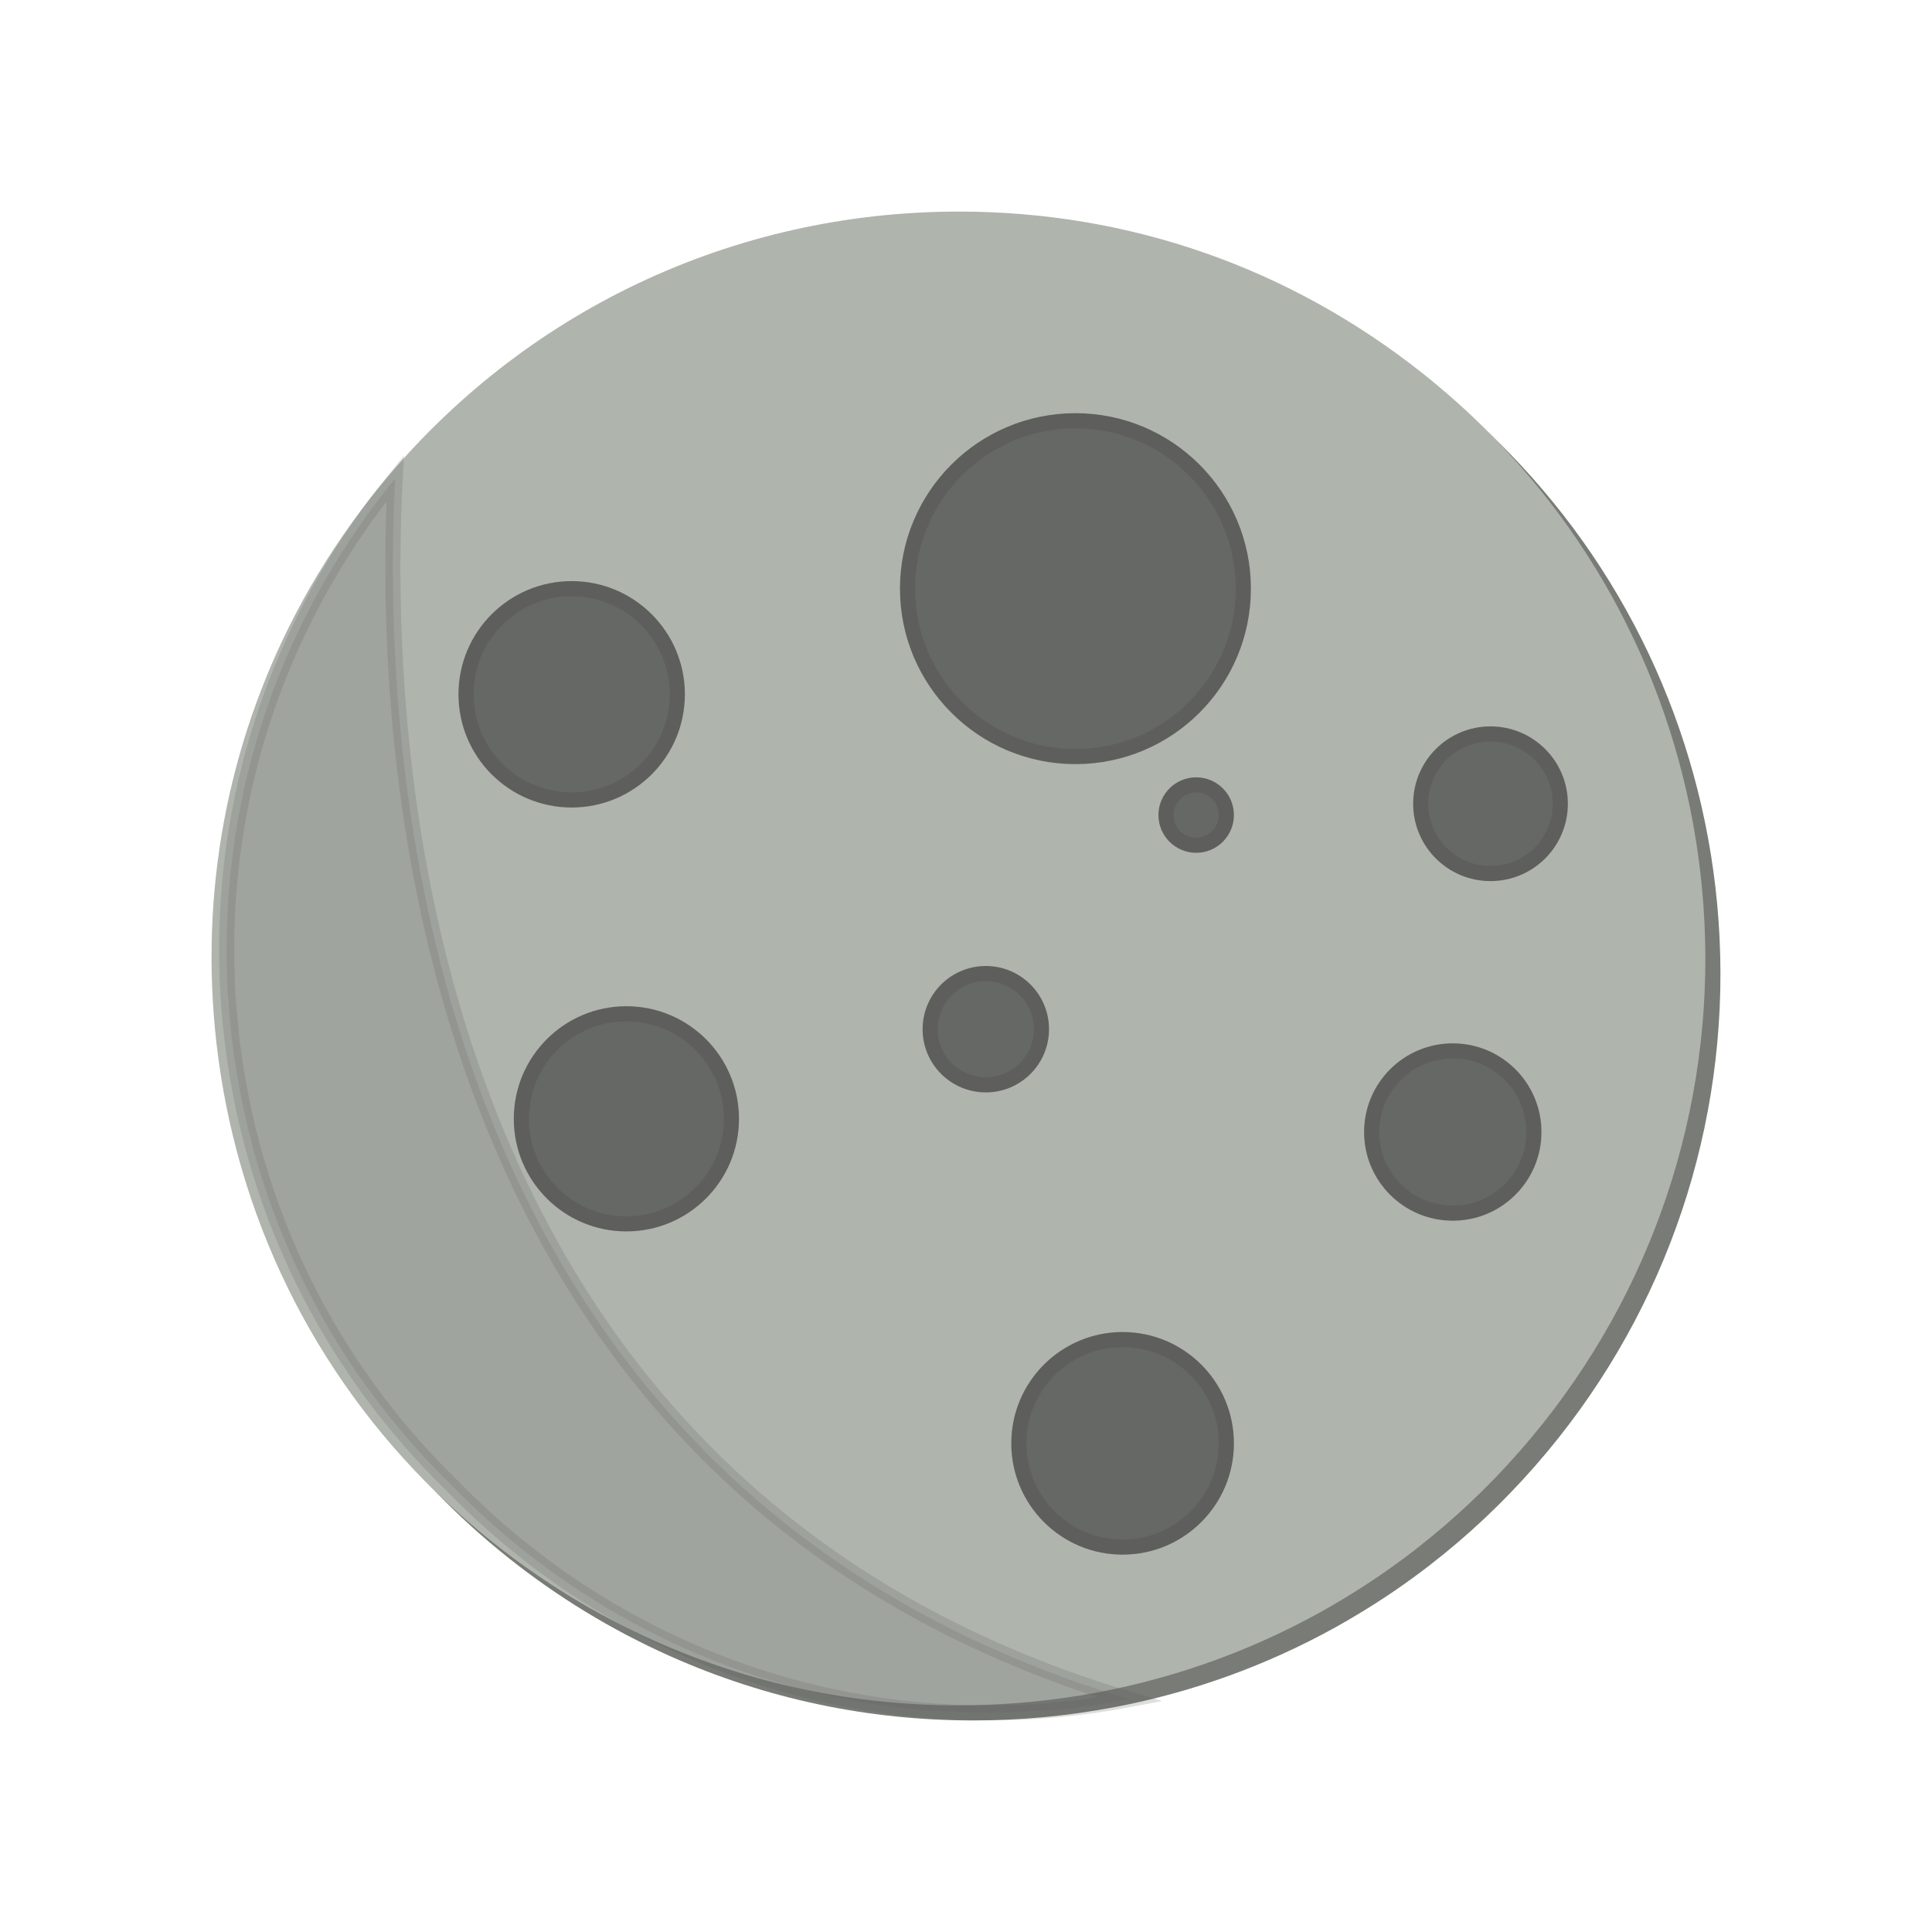 <svg xmlns="http://www.w3.org/2000/svg" width="512" height="512" enable-background="new 0 0 512 512" viewBox="0 0 512 512" id="moon"><path fill="#6A6D68" d="M412.95,381.15c-8.05,10.119-16.94,19.33-26.55,27.54c-2.271,1.939-4.58,3.819-6.92,5.64   c-0.261,0.21-0.521,0.42-0.78,0.63c-0.09,0.07-0.19,0.13-0.28,0.2c-5.979,4.6-12.2,8.83-18.64,12.689   c-1.92,1.15-3.851,2.28-5.811,3.37c-18.14,10.061-37.819,17.221-58.42,21.16c-12.27,2.34-24.87,3.55-37.66,3.55   c-27.92,0-54.94-5.739-80.32-17.04c-7.74-3.46-15.3-7.43-22.47-11.81c-6.96-4.24-13.77-9-20.24-14.14   c-5.28-4.19-10.3-8.62-15.07-13.25c-1.3-1.261-2.57-2.54-3.82-3.83c-30.43-31.21-49.57-71.37-54.6-115.38   c-4.54-39.75,2.83-79.04,20.95-113.75c4.99-9.561,10.81-18.78,17.41-27.561c0.2-0.26,0.4-0.529,0.6-0.79   c0.9-1.18,1.81-2.359,2.74-3.529c37.77-47.521,94.29-74.78,155.07-74.78c45.101,0,87.641,14.87,123.021,42.99   c1.54,1.22,2.89,2.33,4.14,3.39c3.16,2.64,6.29,5.43,9.51,8.5c0.49,0.47,0.99,0.94,1.471,1.43c1.3,1.25,2.58,2.54,3.84,3.83   c32.41,33.351,51.979,77.011,55.31,123.75C458.97,293.51,443.88,342.23,412.95,381.15z" opacity=".9"></path><path fill="#AFB4AD" d="M408.95,377.15c-8.05,10.119-16.94,19.33-26.55,27.54c-2.271,1.939-4.58,3.819-6.92,5.64   c-0.261,0.21-0.521,0.42-0.78,0.63c-0.09,0.07-0.19,0.13-0.28,0.2c-5.979,4.6-12.2,8.83-18.64,12.689   c-1.92,1.15-3.851,2.28-5.811,3.37c-19.76,10.96-41.359,18.471-63.979,22.141c-10.51,1.699-21.23,2.569-32.101,2.569   c-27.92,0-54.94-5.739-80.32-17.04c-7.74-3.46-15.3-7.43-22.47-11.81c-6.96-4.24-13.77-9-20.24-14.14   c-5.21-4.141-10.17-8.511-14.89-13.08c-0.06-0.051-0.12-0.11-0.18-0.17c-32.64-31.721-53.18-73.381-58.42-119.21   c-4.54-39.75,2.83-79.04,20.95-113.75c4.99-9.561,10.81-18.78,17.41-27.561c1.09-1.449,2.2-2.89,3.34-4.319   c0.55-0.69,1.1-1.37,1.65-2.051c37.76-46.25,93.52-72.729,153.42-72.729c45.101,0,87.641,14.87,123.021,42.99   c1.54,1.22,2.89,2.33,4.14,3.39c3.16,2.64,6.29,5.43,9.51,8.5c1.811,1.72,3.58,3.48,5.311,5.26c0.05,0.061,0.11,0.11,0.16,0.17   c32.319,33.33,51.83,76.92,55.149,123.58C454.97,289.51,439.88,338.23,408.95,377.15z"></path><circle cx="285" cy="156" r="44.5" fill="#666865" stroke="#5E5E5D" stroke-miterlimit="10" stroke-width="4"></circle><circle cx="385" cy="300" r="21.5" fill="#666865" stroke="#5E5E5D" stroke-miterlimit="10" stroke-width="4"></circle><circle cx="166" cy="296.5" r="27.84" fill="#666865" stroke="#5E5E5D" stroke-miterlimit="10" stroke-width="4"></circle><circle cx="261.25" cy="272.75" r="14.75" fill="#666865" stroke="#5E5E5D" stroke-miterlimit="10" stroke-width="4"></circle><circle cx="151.5" cy="184" r="28" fill="#666865" stroke="#5E5E5D" stroke-miterlimit="10" stroke-width="4"></circle><circle cx="297.5" cy="382.501" r="27.5" fill="#666865" stroke="#5E5E5D" stroke-miterlimit="10" stroke-width="4"></circle><circle cx="395" cy="213" r="18.5" fill="#666865" stroke="#5E5E5D" stroke-miterlimit="10" stroke-width="4"></circle><circle cx="317" cy="216" r="8" fill="#666865" stroke="#5E5E5D" stroke-miterlimit="10" stroke-width="4"></circle><path fill="#666865" stroke="#5E5E5D" stroke-miterlimit="10" stroke-width="4" d="M299.55,450.38   c-12.27,2.34-24.87,3.55-37.66,3.55c-27.92,0-54.94-5.739-80.32-17.04c-7.74-3.46-15.3-7.43-22.47-11.81   c-6.96-4.24-13.77-9-20.24-14.14c-5.28-4.19-10.3-8.62-15.07-13.25c-1.3-1.261-2.57-2.54-3.82-3.83   c-0.06-0.051-0.12-0.11-0.18-0.17c-32.64-31.721-53.18-73.381-58.42-119.21c-4.54-39.75,2.83-79.04,20.95-113.75   c4.99-9.561,10.81-18.78,17.41-27.561c1.09-1.449,2.2-2.89,3.34-4.319c0.55-0.69,1.1-1.37,1.65-2.051   c-0.16,3.011-0.29,6.2-0.39,9.58c-2.39,79.15,12.97,253.43,185.661,310.98C293.12,448.41,296.31,449.42,299.55,450.38z" opacity=".2"></path></svg>